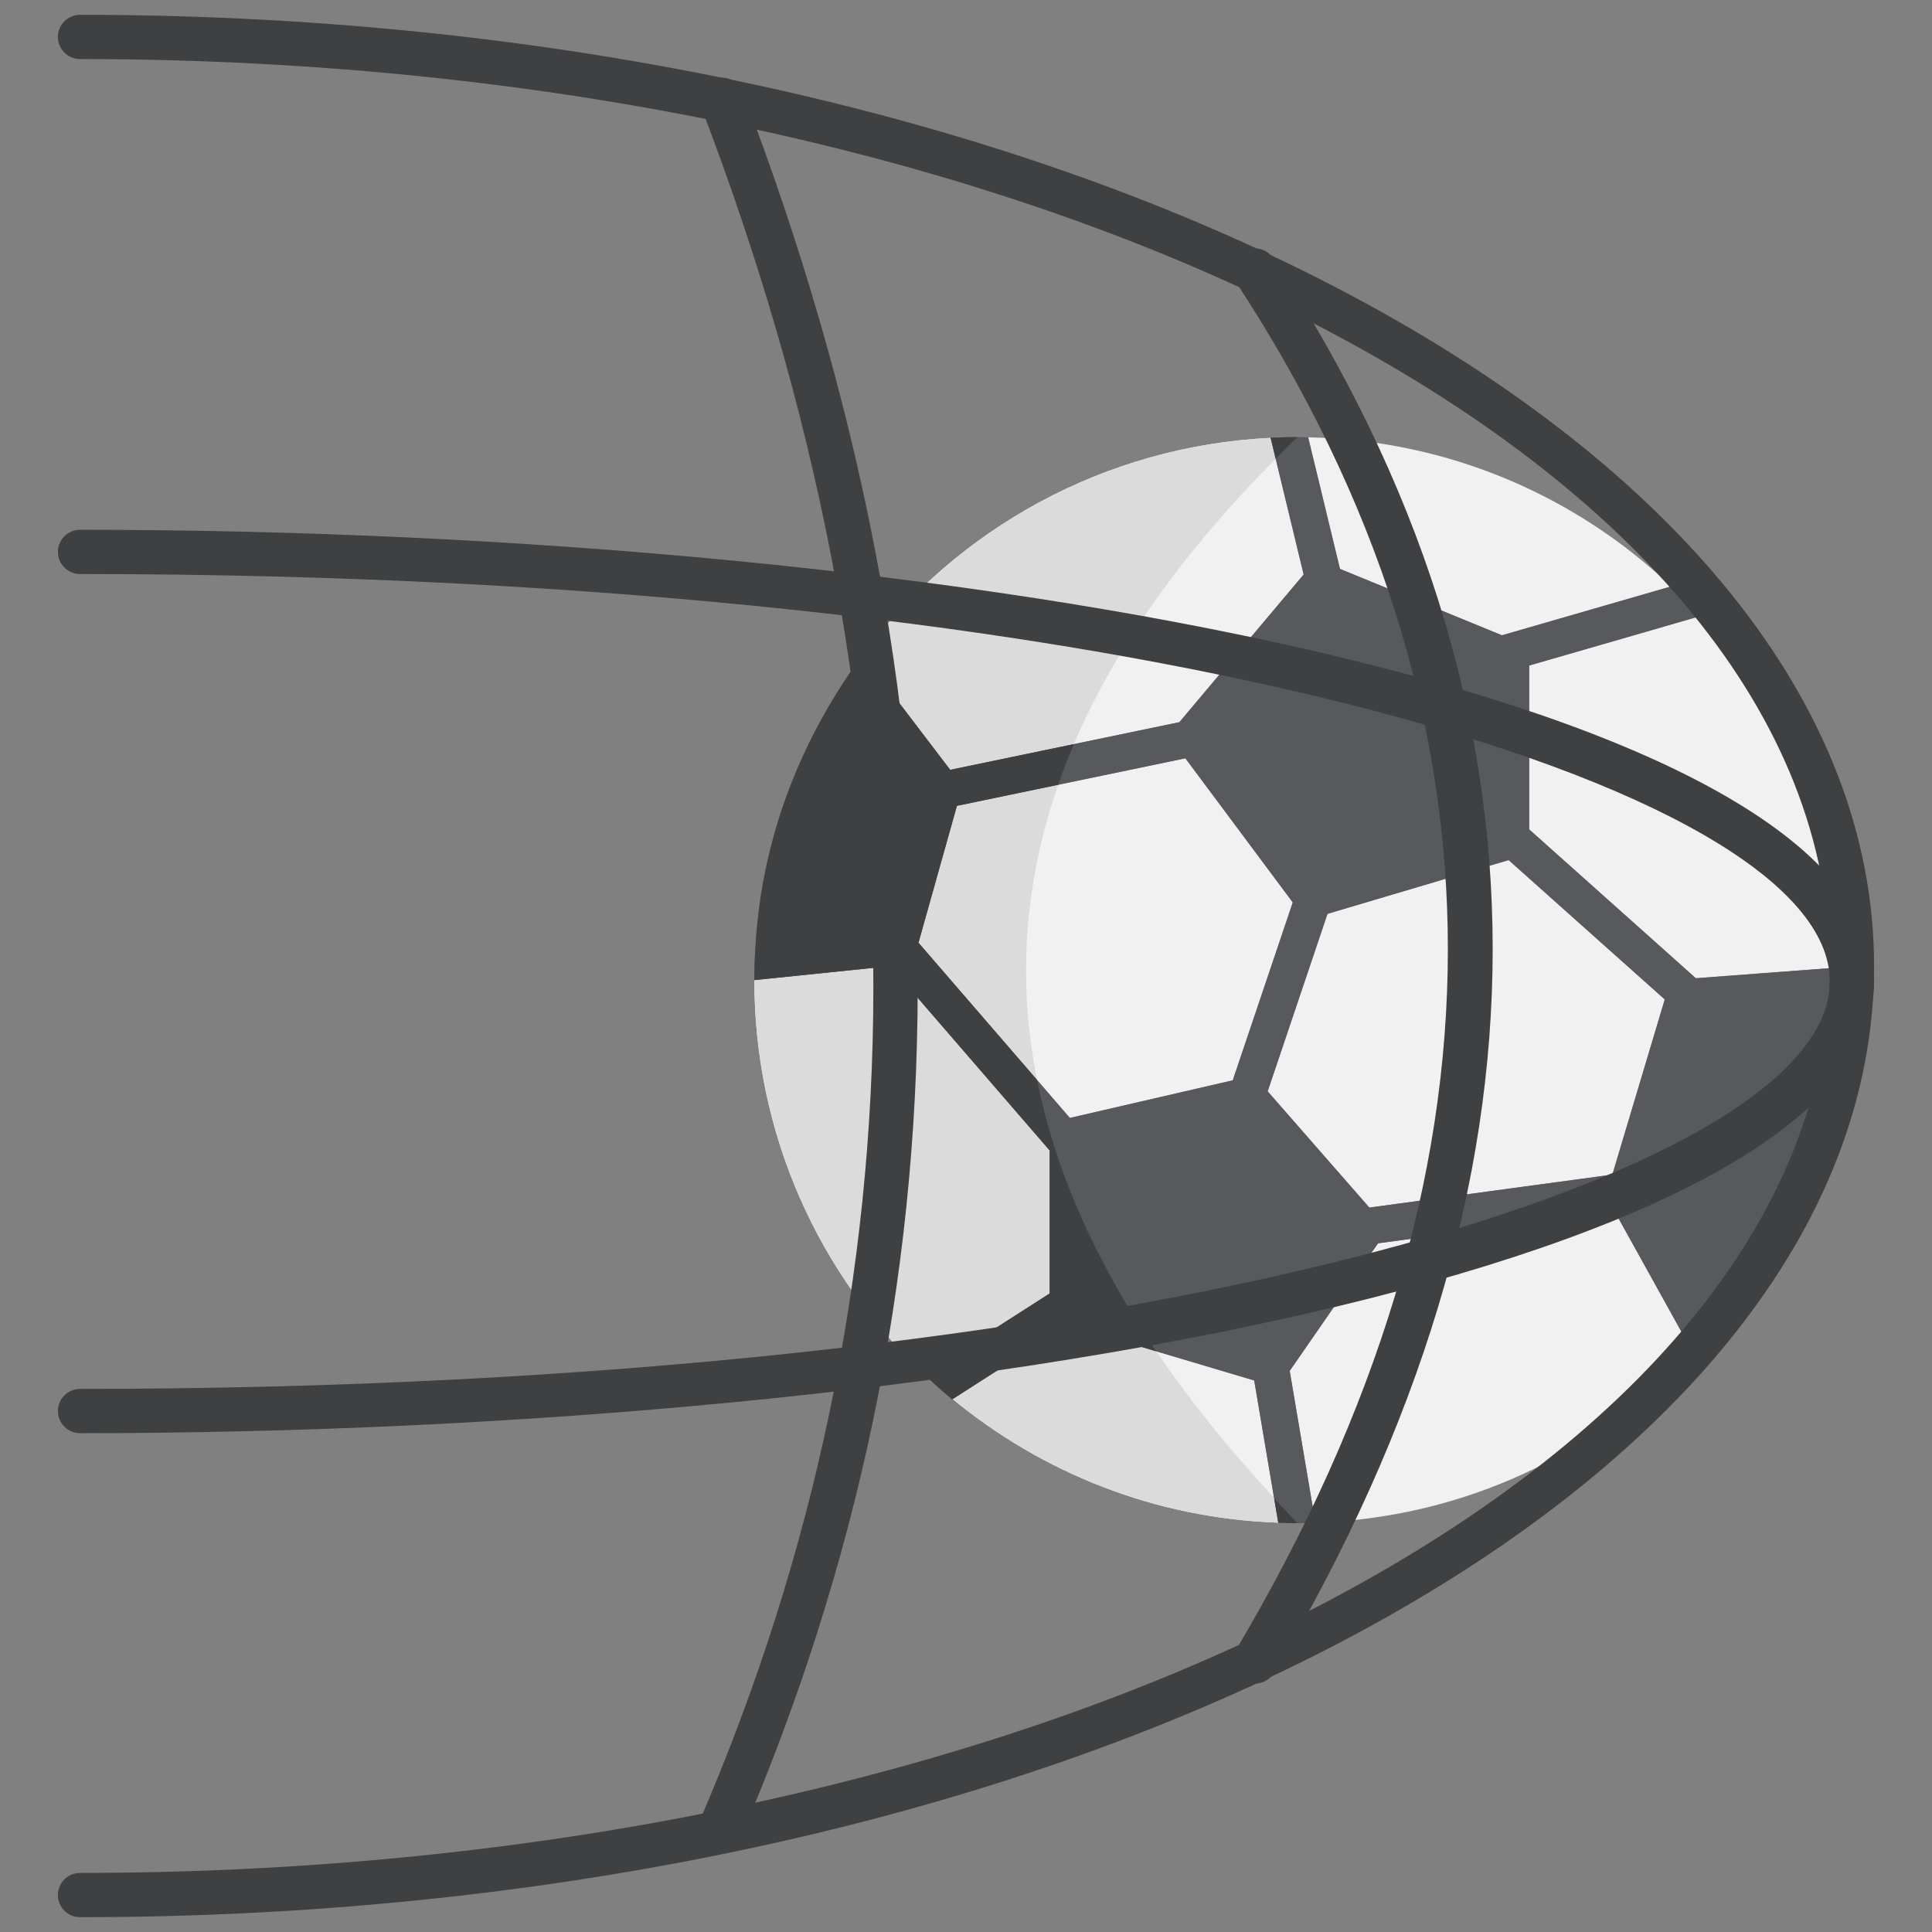 <svg xmlns="http://www.w3.org/2000/svg" xmlns:xlink="http://www.w3.org/1999/xlink" version="1.1" width="256" height="256" viewBox="0 0 256 256" xml:space="preserve">

<rect x="0" y="0" width="256" height="256" fill="#808080" stroke="none"/>

<g transform="translate(128 128) scale(0.72 0.72)" style="">
	<g style="stroke: none; stroke-width: 0; stroke-dasharray: none; stroke-linecap: butt; stroke-linejoin: miter; stroke-miterlimit: 10; fill: none; fill-rule: nonzero; opacity: 1;" transform="translate(-175.05 -175.05) scale(3.89 3.89)" >
	<path d="M 78.362 27.04 c -4.492 -4.266 -10.521 -6.921 -17.174 -7.052 l 1.505 6.224 l 7.664 3.141 L 78.362 27.04 z" style="stroke: none; stroke-width: 1; stroke-dasharray: none; stroke-linecap: butt; stroke-linejoin: miter; stroke-miterlimit: 10; fill: rgb(241,241,241); fill-rule: nonzero; opacity: 1;" transform=" matrix(1 0 0 1 0 0) " stroke-linecap="round" />
	<polygon points="75.58,54.87 78.06,46.58 70.67,39.99 62.1,42.53 59.27,50.93 64.08,56.43 " style="stroke: none; stroke-width: 1; stroke-dasharray: none; stroke-linecap: butt; stroke-linejoin: miter; stroke-miterlimit: 10; fill: rgb(241,241,241); fill-rule: nonzero; opacity: 1;" transform="  matrix(1 0 0 1 0 0) "/>
	<polygon points="60.46,41.99 55.38,35.17 44.57,37.42 42.75,43.9 49.91,52.19 57.62,50.41 " style="stroke: none; stroke-width: 1; stroke-dasharray: none; stroke-linecap: butt; stroke-linejoin: miter; stroke-miterlimit: 10; fill: rgb(241,241,241); fill-rule: nonzero; opacity: 1;" transform="  matrix(1 0 0 1 0 0) "/>
	<path d="M 79.741 28.445 l -8.093 2.339 v 7.755 l 7.882 7.039 l 6.818 -0.513 C 86.2 38.676 83.734 32.862 79.741 28.445 z" style="stroke: none; stroke-width: 1; stroke-dasharray: none; stroke-linecap: butt; stroke-linejoin: miter; stroke-miterlimit: 10; fill: rgb(241,241,241); fill-rule: nonzero; opacity: 1;" transform=" matrix(1 0 0 1 0 0) " stroke-linecap="round" />
	<path d="M 59.413 20.014 c -7.895 0.384 -14.856 4.324 -19.306 10.261 l 4.146 5.443 l 10.843 -2.254 l 5.88 -6.986 L 59.413 20.014 z" style="stroke: none; stroke-width: 1; stroke-dasharray: none; stroke-linecap: butt; stroke-linejoin: miter; stroke-miterlimit: 10; fill: rgb(241,241,241); fill-rule: nonzero; opacity: 1;" transform=" matrix(1 0 0 1 0 0) " stroke-linecap="round" />
	<path d="M 59.624 70.531 v -0.077 l -0.989 -5.847 l -8.8 -2.62 l -5.467 3.501 c 4.221 3.477 9.557 5.645 15.404 5.848 l -0.136 -0.805 H 59.624 z" style="stroke: none; stroke-width: 1; stroke-dasharray: none; stroke-linecap: butt; stroke-linejoin: miter; stroke-miterlimit: 10; fill: rgb(241,241,241); fill-rule: nonzero; opacity: 1;" transform=" matrix(1 0 0 1 0 0) " stroke-linecap="round" />
	<path d="M 48.96 60.492 v -6.763 l -7.54 -8.723 l -6.433 0.662 c 0 7.34 3.083 13.956 8.019 18.637 L 48.96 60.492 z" style="stroke: none; stroke-width: 1; stroke-dasharray: none; stroke-linecap: butt; stroke-linejoin: miter; stroke-miterlimit: 10; fill: rgb(241,241,241); fill-rule: nonzero; opacity: 1;" transform=" matrix(1 0 0 1 0 0) " stroke-linecap="round" />
	<path d="M 64.493 58.119 l -4.178 6.035 l 1.215 7.183 c 7.034 -0.23 13.351 -3.282 17.853 -8.068 l -3.699 -6.667 L 64.493 58.119 z" style="stroke: none; stroke-width: 1; stroke-dasharray: none; stroke-linecap: butt; stroke-linejoin: miter; stroke-miterlimit: 10; fill: rgb(241,241,241); fill-rule: nonzero; opacity: 1;" transform=" matrix(1 0 0 1 0 0) " stroke-linecap="round" />
	<path d="M 59.746 20.905 c -0.031 0.031 -0.063 0.063 -0.095 0.094 l -0.238 -0.985 c -7.895 0.384 -14.856 4.324 -19.306 10.261 l 4.146 5.443 l 5.85 -1.216 c 1.95 -4.577 5.17 -9.108 9.642 -13.592 V 20.905 z" style="stroke: none; stroke-width: 1; stroke-dasharray: none; stroke-linecap: butt; stroke-linejoin: miter; stroke-miterlimit: 10; fill: rgb(219,219,219); fill-rule: nonzero; opacity: 1;" transform=" matrix(1 0 0 1 0 0) " stroke-linecap="round" />
	<path d="M 44.571 37.422 l -1.819 6.476 l 5.61 6.491 c -0.939 -4.701 -0.603 -9.355 1 -13.962 L 44.571 37.422 z" style="stroke: none; stroke-width: 1; stroke-dasharray: none; stroke-linecap: butt; stroke-linejoin: miter; stroke-miterlimit: 10; fill: rgb(219,219,219); fill-rule: nonzero; opacity: 1;" transform=" matrix(1 0 0 1 0 0) " stroke-linecap="round" />
	<path d="M 59.624 70.531 v -0.077 l -0.046 -0.271 c 0.015 0.016 0.031 0.033 0.046 0.049 v -0.018 c -2.163 -2.339 -4.051 -4.668 -5.617 -6.985 c 0 0 0 0 0 0 l -4.172 -1.242 l -5.467 3.501 c 4.221 3.477 9.557 5.645 15.404 5.848 l -0.136 -0.805 H 59.624 z" style="stroke: none; stroke-width: 1; stroke-dasharray: none; stroke-linecap: butt; stroke-linejoin: miter; stroke-miterlimit: 10; fill: rgb(219,219,219); fill-rule: nonzero; opacity: 1;" transform=" matrix(1 0 0 1 0 0) " stroke-linecap="round" />
	<path d="M 48.96 60.492 v -6.763 l -7.54 -8.723 l -6.433 0.662 c 0 7.34 3.083 13.956 8.019 18.637 L 48.96 60.492 z" style="stroke: none; stroke-width: 1; stroke-dasharray: none; stroke-linecap: butt; stroke-linejoin: miter; stroke-miterlimit: 10; fill: rgb(219,219,219); fill-rule: nonzero; opacity: 1;" transform=" matrix(1 0 0 1 0 0) " stroke-linecap="round" />
	<path d="M 48.96 53.729 v 6.763 l -5.955 3.814 c 0.435 0.413 0.879 0.815 1.342 1.197 l 5.487 -3.514 l 8.8 2.62 l 1.138 6.729 c 0.301 0.01 0.602 0.023 0.906 0.023 c 0.285 0 0.568 -0.012 0.851 -0.022 l -1.215 -7.184 l 4.178 -6.035 l 11.191 -1.517 l 3.7 6.668 c 0.039 -0.041 0.079 -0.082 0.117 -0.123 c 0.13 -0.138 0.255 -0.279 0.381 -0.42 c 1.822 -2.05 3.323 -4.391 4.419 -6.948 c 0.05 -0.119 0.1 -0.238 0.148 -0.358 c 0.064 -0.155 0.124 -0.311 0.184 -0.467 c 1.097 -2.915 1.672 -6.117 1.729 -9.602 c -0.001 -0.096 -0.005 -0.192 -0.007 -0.288 l -6.826 0.514 l -7.882 -7.039 v -7.755 l 8.093 -2.339 c -0.44 -0.487 -0.903 -0.952 -1.378 -1.404 l -8.005 2.313 l -7.664 -3.141 l -1.505 -6.224 c -0.17 -0.003 -0.339 -0.013 -0.51 -0.013 c -0.425 0 -0.847 0.012 -1.267 0.032 l 1.564 6.47 l -5.88 6.986 l -10.843 2.254 l -4.146 -5.443 c -0.002 0.002 -0.003 0.004 -0.005 0.006 c -1.663 2.281 -2.895 4.643 -3.735 7.08 c -0.056 0.165 -0.115 0.33 -0.168 0.496 c -0.046 0.143 -0.088 0.288 -0.132 0.431 c -0.078 0.261 -0.154 0.523 -0.224 0.787 c -0.026 0.098 -0.052 0.197 -0.077 0.295 c -0.087 0.345 -0.168 0.693 -0.241 1.044 c -0.007 0.032 -0.015 0.065 -0.021 0.097 c -0.082 0.403 -0.155 0.81 -0.218 1.219 c -0.007 0.043 -0.011 0.086 -0.018 0.128 c -0.05 0.336 -0.092 0.674 -0.129 1.014 c -0.015 0.136 -0.027 0.272 -0.04 0.408 c -0.024 0.256 -0.043 0.514 -0.059 0.772 c -0.009 0.15 -0.019 0.299 -0.026 0.449 c -0.017 0.386 -0.029 0.774 -0.029 1.164 l 6.433 -0.662 L 48.96 53.729 z M 62.104 42.533 l 8.569 -2.544 l 7.384 6.594 l -2.479 8.285 l -11.496 1.559 l -4.809 -5.496 L 62.104 42.533 z M 44.571 37.422 l 10.808 -2.246 l 5.079 6.815 l -2.837 8.416 l -7.707 1.779 l -7.162 -8.287 L 44.571 37.422 z" style="stroke: none; stroke-width: 1; stroke-dasharray: none; stroke-linecap: butt; stroke-linejoin: miter; stroke-miterlimit: 10; fill: rgb(87,89,93); fill-rule: nonzero; opacity: 1;" transform=" matrix(1 0 0 1 0 0) " stroke-linecap="round" />
	<path d="M 59.651 20.999 c 0.339 -0.341 0.674 -0.682 1.028 -1.023 c -0.425 0 -0.847 0.012 -1.267 0.032 L 59.651 20.999 z" style="stroke: none; stroke-width: 1; stroke-dasharray: none; stroke-linecap: butt; stroke-linejoin: miter; stroke-miterlimit: 10; fill: rgb(63,64,66); fill-rule: nonzero; opacity: 1;" transform=" matrix(1 0 0 1 0 0) " stroke-linecap="round" />
	<path d="M 48.96 53.729 v 6.763 l -5.955 3.814 c 0.435 0.413 0.879 0.815 1.342 1.197 c 0 0 0 0 0 0 l 5.487 -3.514 l 4.172 1.242 c -2.919 -4.318 -4.798 -8.599 -5.645 -12.841 l -5.61 -6.491 l 1.819 -6.476 l 4.791 -0.996 c 0.223 -0.642 0.469 -1.283 0.742 -1.923 l -5.85 1.216 l -4.146 -5.443 c -0.002 0.002 -0.003 0.004 -0.005 0.006 c -1.663 2.281 -2.894 4.643 -3.735 7.079 c -0.027 0.08 -0.055 0.159 -0.081 0.24 c -0.029 0.086 -0.059 0.171 -0.087 0.257 c -0.046 0.143 -0.088 0.288 -0.132 0.431 c -0.076 0.255 -0.15 0.512 -0.219 0.77 c -0.002 0.006 -0.003 0.011 -0.005 0.017 c -0.026 0.098 -0.052 0.197 -0.077 0.295 c -0.087 0.346 -0.168 0.693 -0.241 1.044 c -0.007 0.032 -0.015 0.064 -0.021 0.097 c -0.082 0.403 -0.155 0.81 -0.218 1.219 c -0.006 0.042 -0.011 0.085 -0.017 0.127 c -0.047 0.317 -0.086 0.637 -0.122 0.959 c -0.002 0.019 -0.005 0.038 -0.007 0.057 c -0.015 0.136 -0.027 0.272 -0.04 0.408 c -0.021 0.227 -0.037 0.455 -0.052 0.684 c -0.002 0.03 -0.005 0.059 -0.007 0.088 c -0.009 0.15 -0.019 0.299 -0.026 0.449 c -0.017 0.386 -0.029 0.774 -0.029 1.164 l 6.433 -0.662 L 48.96 53.729 z" style="stroke: none; stroke-width: 1; stroke-dasharray: none; stroke-linecap: butt; stroke-linejoin: miter; stroke-miterlimit: 10; fill: rgb(63,64,66); fill-rule: nonzero; opacity: 1;" transform=" matrix(1 0 0 1 0 0) " stroke-linecap="round" />
	<path d="M 59.773 71.337 c 0.301 0.01 0.602 0.023 0.906 0.023 c -0.379 -0.393 -0.739 -0.785 -1.101 -1.176 L 59.773 71.337 z" style="stroke: none; stroke-width: 1; stroke-dasharray: none; stroke-linecap: butt; stroke-linejoin: miter; stroke-miterlimit: 10; fill: rgb(63,64,66); fill-rule: nonzero; opacity: 1;" transform=" matrix(1 0 0 1 0 0) " stroke-linecap="round" />
	<path d="M 3.085 90 c -0.578 0 -1.047 -0.468 -1.047 -1.047 c 0 -0.578 0.469 -1.047 1.047 -1.047 c 45.647 0 82.783 -19.248 82.783 -42.907 S 48.732 2.093 3.085 2.093 c -0.578 0 -1.047 -0.469 -1.047 -1.047 S 2.507 0 3.085 0 c 46.801 0 84.876 20.187 84.876 45 C 87.961 69.813 49.886 90 3.085 90 z" style="stroke: none; stroke-width: 1; stroke-dasharray: none; stroke-linecap: butt; stroke-linejoin: miter; stroke-miterlimit: 10; fill: rgb(63,64,66); fill-rule: nonzero; opacity: 1;" transform=" matrix(1 0 0 1 0 0) " stroke-linecap="round" />
	<path d="M 3.085 67.102 c -0.578 0 -1.047 -0.468 -1.047 -1.047 c 0 -0.578 0.469 -1.047 1.047 -1.047 c 49.518 0 82.783 -9.966 82.783 -19.276 c 0 -9.309 -33.265 -19.276 -82.783 -19.276 c -0.578 0 -1.047 -0.469 -1.047 -1.047 s 0.469 -1.047 1.047 -1.047 c 41.721 0 84.876 7.993 84.876 21.369 S 44.807 67.102 3.085 67.102 z" style="stroke: none; stroke-width: 1; stroke-dasharray: none; stroke-linecap: butt; stroke-linejoin: miter; stroke-miterlimit: 10; fill: rgb(63,64,66); fill-rule: nonzero; opacity: 1;" transform=" matrix(1 0 0 1 0 0) " stroke-linecap="round" />
	<path d="M 58.664 78.95 c -0.182 0 -0.366 -0.047 -0.533 -0.146 c -0.497 -0.295 -0.66 -0.937 -0.366 -1.435 c 13.368 -22.522 13.376 -44.29 0.025 -64.698 c -0.317 -0.483 -0.181 -1.132 0.303 -1.449 c 0.484 -0.317 1.132 -0.181 1.449 0.303 c 13.825 21.132 13.834 43.644 0.025 66.913 C 59.369 78.767 59.022 78.95 58.664 78.95 z" style="stroke: none; stroke-width: 1; stroke-dasharray: none; stroke-linecap: butt; stroke-linejoin: miter; stroke-miterlimit: 10; fill: rgb(63,64,66); fill-rule: nonzero; opacity: 1;" transform=" matrix(1 0 0 1 0 0) " stroke-linecap="round" />
	<path d="M 33.364 86.895 c -0.138 0 -0.278 -0.028 -0.413 -0.085 c -0.531 -0.229 -0.776 -0.845 -0.547 -1.376 c 10.926 -25.371 10.951 -52.636 0.076 -81.04 c -0.206 -0.54 0.063 -1.145 0.603 -1.352 c 0.539 -0.205 1.145 0.063 1.352 0.603 c 11.076 28.93 11.039 56.727 -0.109 82.616 C 34.155 86.658 33.769 86.895 33.364 86.895 z" style="stroke: none; stroke-width: 1; stroke-dasharray: none; stroke-linecap: butt; stroke-linejoin: miter; stroke-miterlimit: 10; fill: rgb(63,64,66); fill-rule: nonzero; opacity: 1;" transform=" matrix(1 0 0 1 0 0) " stroke-linecap="round" />
</g>
</g>
</svg>
